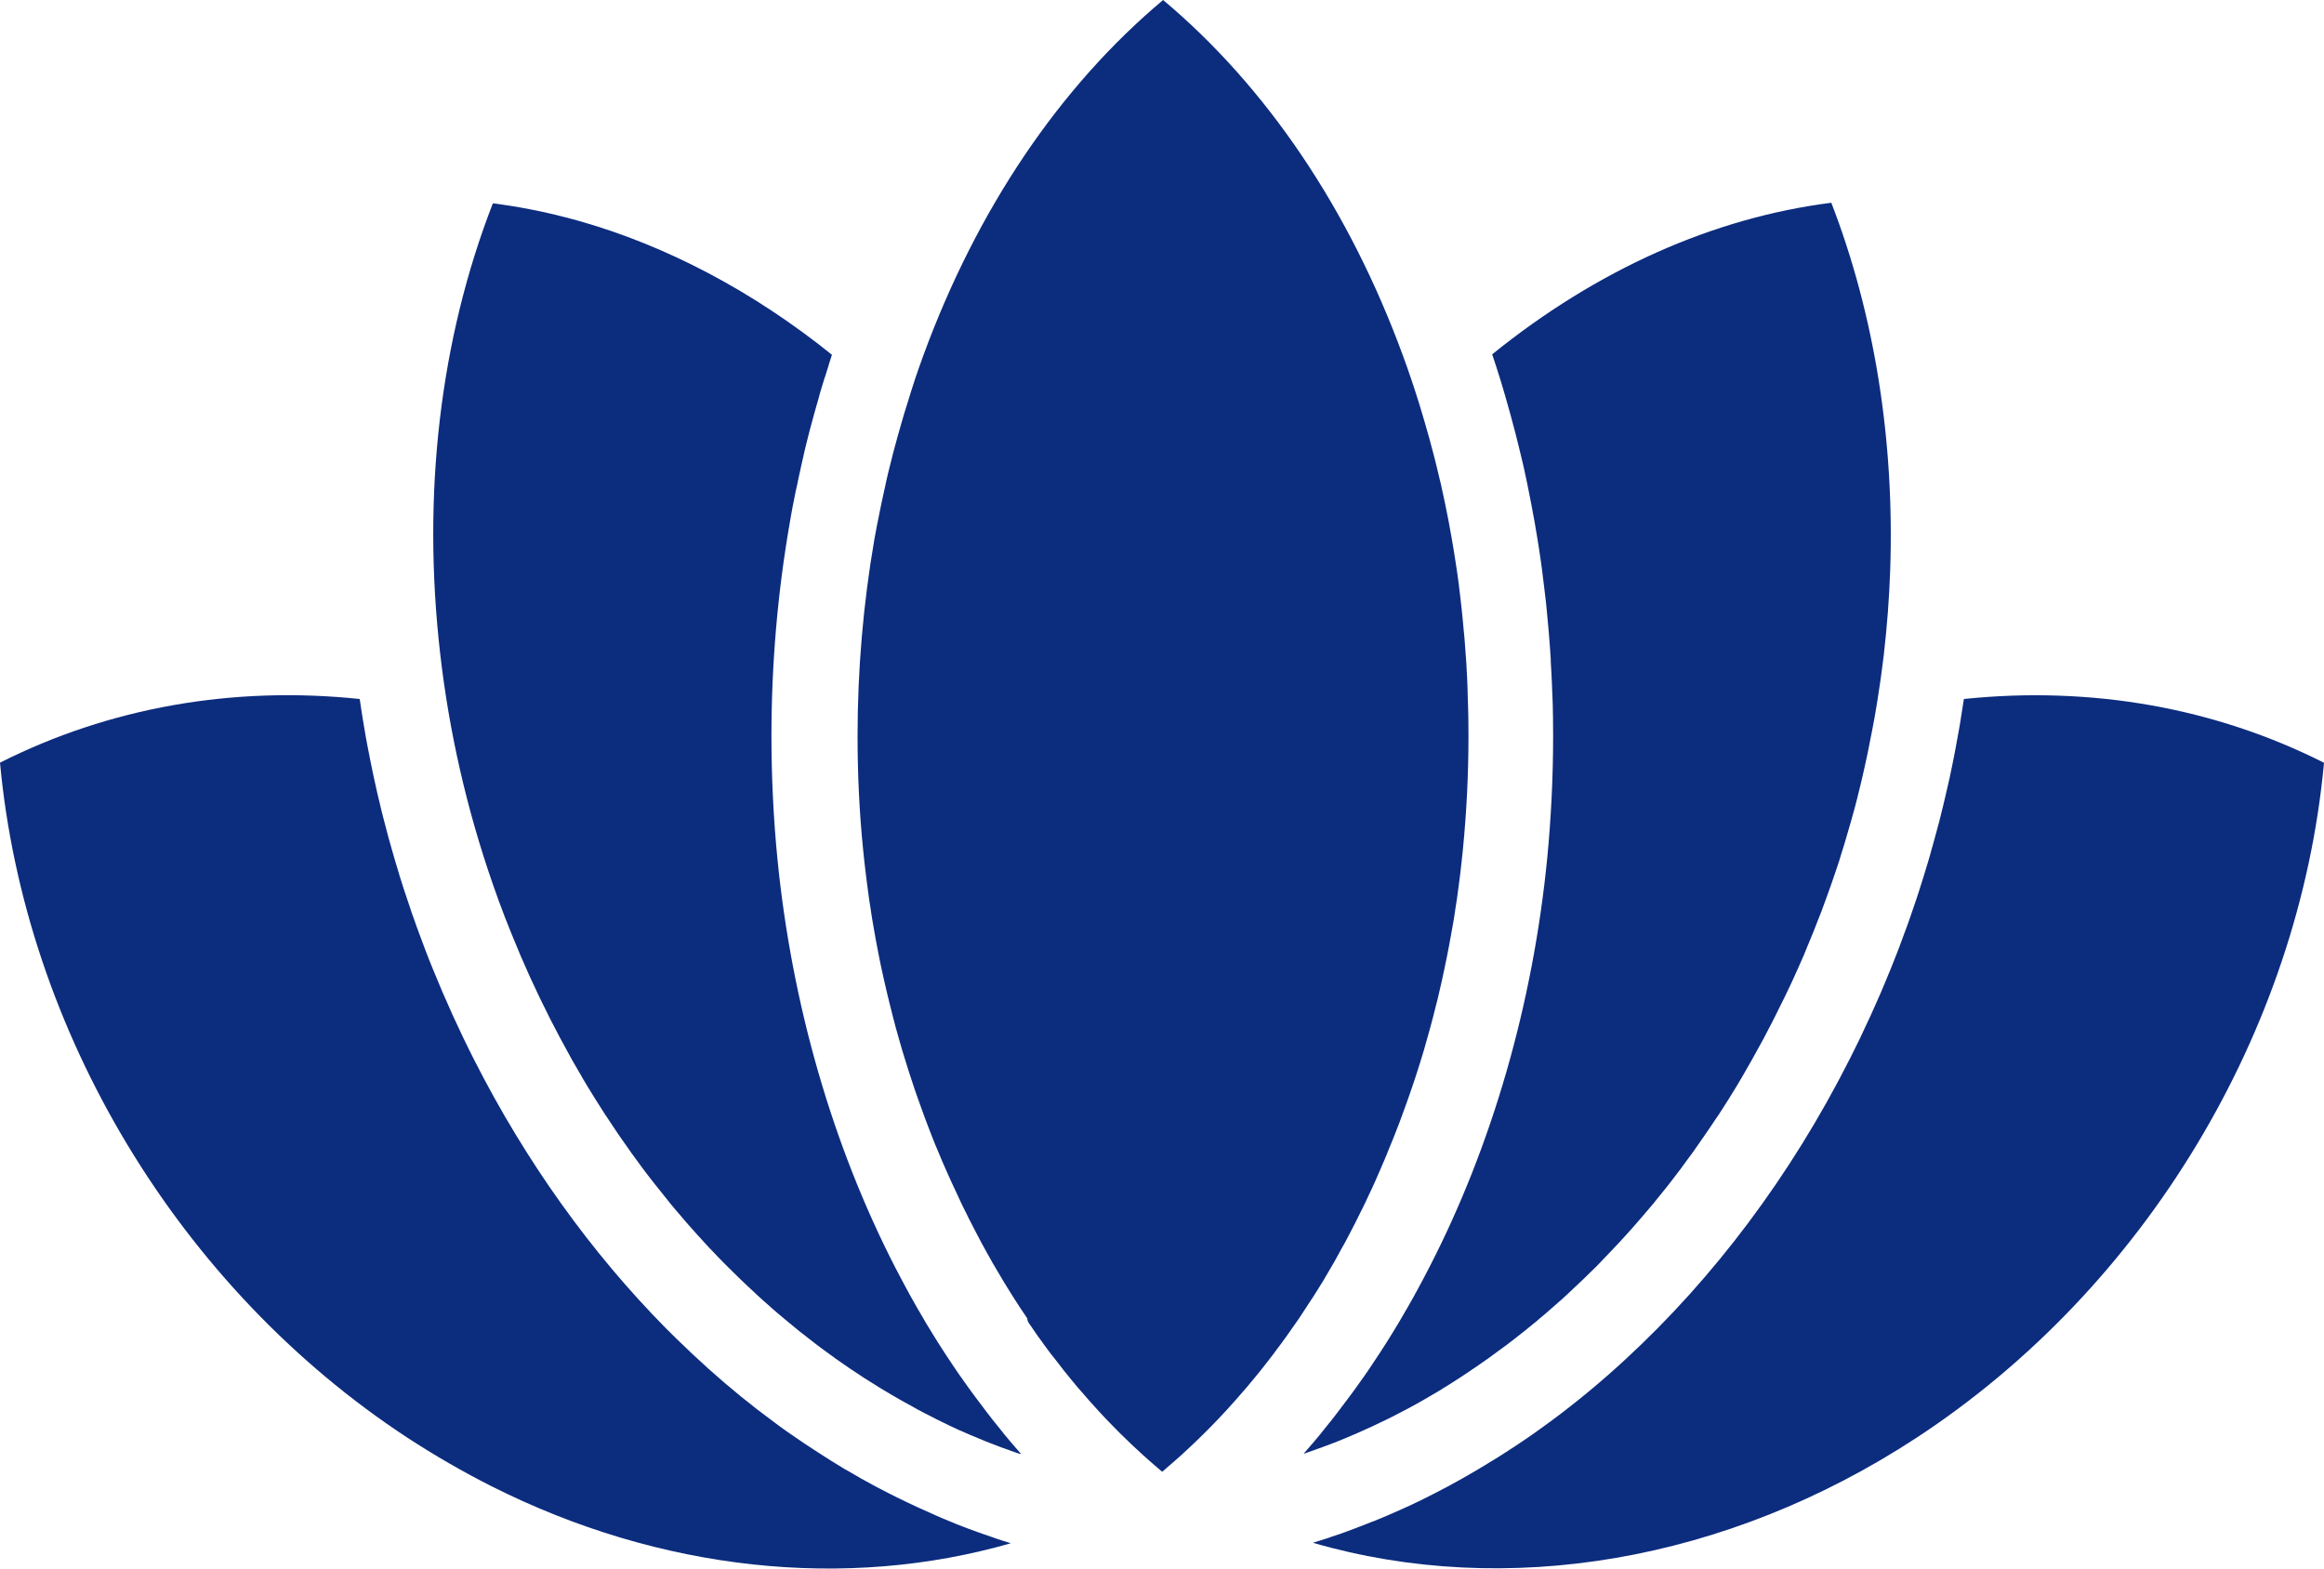 <svg width="40" height="27" viewBox="0 0 40 27" fill="none" xmlns="http://www.w3.org/2000/svg">
<path d="M17.572 25.026C17.566 25.02 17.56 25.012 17.555 25.006C17.523 24.97 17.49 24.931 17.457 24.892C17.441 24.874 17.426 24.856 17.408 24.836C17.361 24.781 17.316 24.726 17.271 24.672C17.27 24.67 17.267 24.668 17.266 24.664C17.219 24.607 17.172 24.548 17.125 24.489C17.109 24.471 17.096 24.451 17.08 24.433C17.049 24.392 17.018 24.352 16.986 24.311C16.969 24.289 16.951 24.265 16.934 24.242C16.906 24.206 16.877 24.167 16.85 24.131C16.832 24.107 16.814 24.082 16.795 24.058C16.768 24.021 16.74 23.983 16.713 23.947C16.695 23.922 16.678 23.898 16.66 23.874C16.633 23.835 16.606 23.797 16.578 23.758C16.563 23.734 16.545 23.71 16.527 23.687C16.498 23.645 16.469 23.602 16.44 23.56C16.426 23.539 16.412 23.519 16.399 23.499C16.356 23.436 16.315 23.373 16.274 23.311C16.274 23.311 16.274 23.308 16.272 23.308C16.229 23.244 16.188 23.179 16.147 23.114C16.133 23.094 16.121 23.073 16.108 23.051C16.08 23.007 16.053 22.962 16.026 22.918C16.01 22.893 15.994 22.867 15.979 22.841C15.953 22.8 15.928 22.76 15.905 22.717C15.889 22.691 15.873 22.664 15.858 22.636C15.834 22.596 15.811 22.555 15.787 22.515C15.772 22.488 15.756 22.46 15.741 22.433C15.717 22.391 15.694 22.348 15.67 22.308C15.655 22.282 15.641 22.255 15.627 22.229C15.602 22.182 15.577 22.136 15.553 22.091C15.541 22.069 15.53 22.047 15.516 22.022C15.479 21.953 15.442 21.884 15.407 21.814C14.327 19.713 13.626 17.278 13.38 14.775C13.312 14.084 13.278 13.373 13.278 12.666C13.278 11.432 13.384 10.203 13.591 9.012C13.606 8.915 13.626 8.817 13.643 8.72C13.647 8.7 13.651 8.68 13.655 8.659C13.667 8.596 13.679 8.534 13.692 8.473C13.698 8.443 13.704 8.412 13.712 8.382C13.712 8.376 13.714 8.372 13.716 8.368C13.716 8.364 13.718 8.359 13.718 8.355C13.718 8.351 13.718 8.351 13.72 8.347C13.72 8.343 13.722 8.339 13.722 8.337C13.739 8.25 13.759 8.163 13.778 8.076L13.794 8.001C13.807 7.942 13.821 7.883 13.835 7.823C13.839 7.802 13.845 7.782 13.848 7.762C13.852 7.748 13.854 7.736 13.858 7.721C13.882 7.624 13.905 7.527 13.931 7.43C13.932 7.424 13.934 7.418 13.936 7.409C13.962 7.31 13.989 7.211 14.016 7.114C14.044 7.012 14.073 6.909 14.102 6.812V6.81V6.808V6.806C14.128 6.719 14.159 6.611 14.194 6.502C14.194 6.498 14.196 6.496 14.198 6.494C14.217 6.429 14.239 6.36 14.261 6.293V6.289C14.28 6.229 14.3 6.168 14.319 6.107C12.972 5.021 11.472 4.227 9.953 3.8C9.879 3.78 9.807 3.759 9.734 3.741C9.32 3.634 8.902 3.553 8.483 3.5C7.573 5.84 7.26 8.509 7.577 11.258C7.731 12.603 8.034 13.928 8.479 15.21C8.514 15.309 8.549 15.407 8.584 15.506C8.656 15.702 8.731 15.897 8.811 16.091C9.006 16.578 9.229 17.066 9.471 17.542C9.523 17.645 9.576 17.746 9.631 17.85C9.643 17.872 9.654 17.894 9.666 17.914C9.719 18.014 9.773 18.111 9.826 18.208C9.836 18.224 9.846 18.241 9.853 18.257C9.904 18.346 9.955 18.433 10.006 18.52C10.015 18.536 10.025 18.552 10.033 18.569C10.09 18.664 10.146 18.759 10.205 18.852C10.217 18.872 10.23 18.893 10.244 18.915C10.303 19.01 10.363 19.105 10.424 19.199C10.424 19.201 10.425 19.203 10.428 19.203C10.488 19.296 10.549 19.387 10.611 19.478C10.625 19.498 10.638 19.519 10.652 19.539C10.714 19.628 10.775 19.717 10.838 19.804C10.849 19.82 10.861 19.835 10.871 19.851C10.929 19.93 10.986 20.009 11.044 20.088C11.056 20.102 11.066 20.118 11.078 20.133C11.142 20.218 11.207 20.303 11.273 20.386C11.289 20.404 11.302 20.424 11.318 20.442C11.384 20.527 11.453 20.613 11.521 20.696C11.523 20.698 11.525 20.7 11.525 20.702C11.593 20.785 11.662 20.866 11.732 20.947C11.748 20.965 11.763 20.983 11.779 21.002C11.847 21.081 11.915 21.16 11.986 21.236C11.997 21.251 12.011 21.265 12.023 21.277C12.085 21.348 12.152 21.417 12.214 21.486C12.226 21.5 12.239 21.512 12.253 21.526C12.323 21.601 12.396 21.676 12.468 21.749C12.484 21.765 12.501 21.781 12.519 21.8C12.593 21.872 12.667 21.947 12.741 22.018C12.743 22.02 12.745 22.022 12.747 22.024C12.821 22.095 12.896 22.166 12.972 22.235C12.989 22.251 13.007 22.267 13.023 22.284C13.097 22.353 13.173 22.419 13.249 22.486C13.263 22.498 13.276 22.511 13.29 22.523C13.358 22.584 13.429 22.642 13.499 22.701C13.513 22.713 13.526 22.725 13.54 22.735C13.618 22.8 13.694 22.863 13.772 22.926C13.79 22.94 13.807 22.954 13.827 22.968C13.907 23.031 13.987 23.094 14.067 23.155C14.069 23.157 14.071 23.159 14.075 23.161C14.155 23.222 14.235 23.278 14.315 23.337C14.335 23.349 14.352 23.363 14.37 23.378C14.45 23.434 14.53 23.491 14.612 23.546C14.628 23.556 14.641 23.566 14.657 23.576C14.731 23.625 14.805 23.673 14.877 23.722C14.893 23.732 14.907 23.742 14.922 23.75C15.004 23.803 15.086 23.854 15.168 23.904C15.188 23.916 15.207 23.928 15.227 23.939C15.311 23.989 15.395 24.04 15.481 24.088C15.485 24.091 15.487 24.093 15.489 24.093C15.573 24.141 15.657 24.186 15.741 24.232C15.76 24.242 15.78 24.253 15.799 24.265C15.883 24.309 15.967 24.354 16.053 24.396L16.1 24.421C16.178 24.459 16.254 24.498 16.33 24.534C16.346 24.542 16.361 24.548 16.377 24.556C16.463 24.597 16.549 24.636 16.635 24.672C16.654 24.68 16.676 24.69 16.695 24.698C16.783 24.735 16.871 24.773 16.959 24.808C16.963 24.81 16.967 24.81 16.969 24.812C17.055 24.846 17.143 24.881 17.23 24.913C17.25 24.921 17.271 24.929 17.293 24.935C17.381 24.968 17.469 24.998 17.555 25.028C17.56 25.022 17.566 25.024 17.572 25.026Z" fill="#0C2C7E"/>
<path d="M0 13.128C0.428 17.754 3.084 22.172 7.014 24.749C7.483 25.055 7.967 25.334 8.451 25.579C11.367 27.05 14.567 27.38 17.4 26.564H17.396C17.314 26.54 17.234 26.513 17.154 26.487C17.131 26.479 17.109 26.471 17.085 26.462C17.027 26.442 16.968 26.422 16.91 26.402C16.883 26.392 16.855 26.381 16.828 26.373C16.771 26.353 16.715 26.333 16.658 26.311C16.633 26.302 16.609 26.292 16.584 26.282C16.509 26.254 16.435 26.226 16.361 26.193C16.355 26.191 16.349 26.189 16.346 26.187C16.265 26.155 16.185 26.12 16.107 26.086C16.084 26.076 16.062 26.066 16.039 26.055C15.982 26.031 15.926 26.005 15.867 25.978C15.84 25.966 15.814 25.954 15.787 25.942C15.732 25.916 15.676 25.889 15.619 25.863C15.596 25.851 15.572 25.841 15.547 25.828C15.473 25.792 15.396 25.756 15.322 25.717C15.318 25.715 15.316 25.713 15.313 25.713C15.235 25.672 15.156 25.632 15.078 25.591C15.055 25.579 15.033 25.567 15.012 25.555C14.957 25.525 14.901 25.494 14.846 25.464C14.819 25.45 14.793 25.436 14.768 25.419C14.713 25.389 14.658 25.357 14.606 25.326C14.582 25.312 14.559 25.298 14.535 25.286C14.461 25.241 14.387 25.197 14.313 25.15C14.311 25.15 14.309 25.148 14.307 25.146C14.231 25.099 14.155 25.051 14.081 25.002C14.057 24.988 14.036 24.972 14.012 24.957C13.959 24.923 13.907 24.889 13.852 24.852C13.827 24.836 13.801 24.818 13.774 24.799C13.721 24.763 13.67 24.727 13.618 24.692L13.547 24.643C13.473 24.591 13.399 24.538 13.327 24.483C12.936 24.196 12.553 23.884 12.186 23.554C12.003 23.388 11.819 23.217 11.642 23.043C11.583 22.985 11.523 22.926 11.464 22.867C10.171 21.558 9.051 19.995 8.164 18.249C7.902 17.734 7.662 17.203 7.449 16.677C7.408 16.578 7.369 16.478 7.33 16.377C7.319 16.345 7.305 16.312 7.293 16.278C7.268 16.211 7.242 16.142 7.217 16.075C7.201 16.035 7.19 15.996 7.174 15.958C7.151 15.897 7.129 15.834 7.108 15.771C7.092 15.731 7.078 15.688 7.065 15.646C7.045 15.585 7.024 15.524 7.004 15.465C6.99 15.423 6.977 15.38 6.961 15.338C6.942 15.277 6.922 15.216 6.903 15.155C6.889 15.113 6.875 15.07 6.864 15.028C6.844 14.965 6.826 14.902 6.807 14.839C6.795 14.799 6.784 14.758 6.772 14.718C6.752 14.649 6.733 14.58 6.713 14.511C6.703 14.477 6.694 14.443 6.684 14.408C6.657 14.309 6.631 14.21 6.606 14.11C6.606 14.106 6.604 14.102 6.602 14.096C6.575 13.993 6.549 13.887 6.526 13.784L6.502 13.687C6.487 13.614 6.469 13.543 6.454 13.472C6.446 13.432 6.436 13.393 6.428 13.353C6.414 13.288 6.401 13.223 6.387 13.156C6.379 13.114 6.37 13.071 6.362 13.031C6.35 12.966 6.336 12.903 6.325 12.84C6.317 12.798 6.309 12.755 6.301 12.713C6.29 12.648 6.278 12.583 6.268 12.52C6.26 12.48 6.254 12.437 6.247 12.395C6.235 12.328 6.225 12.261 6.215 12.192C6.209 12.153 6.204 12.115 6.198 12.076C6.196 12.062 6.194 12.046 6.19 12.032C4.001 11.803 1.879 12.18 0 13.128Z" fill="#0C2C7E"/>
<path d="M22.709 24.929C22.729 24.921 22.748 24.915 22.77 24.907C22.86 24.875 22.948 24.84 23.035 24.806C23.035 24.806 23.037 24.806 23.039 24.804C23.129 24.767 23.219 24.731 23.307 24.692C23.326 24.684 23.346 24.676 23.363 24.668C23.451 24.63 23.537 24.591 23.625 24.55C23.639 24.544 23.652 24.538 23.666 24.53C23.746 24.494 23.826 24.453 23.906 24.415C23.92 24.407 23.934 24.401 23.947 24.395C24.033 24.35 24.119 24.305 24.205 24.261C24.223 24.251 24.24 24.241 24.258 24.233C24.433 24.139 24.605 24.038 24.779 23.935C24.797 23.925 24.814 23.915 24.83 23.902C24.914 23.852 24.998 23.799 25.082 23.744C25.093 23.736 25.107 23.728 25.119 23.72C25.197 23.669 25.273 23.619 25.349 23.566C25.361 23.558 25.375 23.55 25.386 23.542C25.468 23.485 25.55 23.428 25.633 23.37C25.648 23.357 25.666 23.345 25.683 23.333C25.849 23.214 26.015 23.09 26.177 22.96C26.193 22.948 26.21 22.934 26.226 22.922C26.304 22.859 26.384 22.794 26.462 22.73C26.474 22.719 26.486 22.709 26.497 22.699C26.57 22.638 26.642 22.578 26.712 22.515C26.724 22.505 26.736 22.494 26.749 22.482C26.828 22.416 26.902 22.347 26.978 22.278C26.994 22.264 27.009 22.249 27.025 22.233C27.179 22.091 27.331 21.944 27.482 21.794L27.529 21.745C27.601 21.672 27.673 21.597 27.745 21.52C27.757 21.508 27.769 21.494 27.78 21.482C27.847 21.413 27.911 21.342 27.976 21.271C27.987 21.257 27.999 21.245 28.013 21.23C28.083 21.154 28.151 21.075 28.22 20.995C28.235 20.977 28.251 20.959 28.267 20.941C28.337 20.86 28.405 20.779 28.474 20.698C28.476 20.696 28.477 20.694 28.479 20.69C28.548 20.607 28.614 20.524 28.68 20.441C28.696 20.42 28.712 20.402 28.727 20.382C28.792 20.299 28.856 20.216 28.921 20.129C28.932 20.112 28.944 20.096 28.956 20.08C29.012 20.003 29.069 19.926 29.126 19.849C29.137 19.833 29.149 19.817 29.161 19.8C29.223 19.713 29.284 19.626 29.344 19.537C29.36 19.515 29.374 19.492 29.389 19.472C29.45 19.383 29.508 19.294 29.569 19.205C29.573 19.199 29.577 19.193 29.581 19.189C29.639 19.099 29.698 19.008 29.755 18.917C29.768 18.895 29.782 18.873 29.797 18.848C29.854 18.757 29.911 18.664 29.965 18.571C29.977 18.553 29.989 18.532 29.998 18.514C30.047 18.431 30.096 18.346 30.143 18.261C30.155 18.241 30.166 18.222 30.176 18.202C30.229 18.107 30.282 18.012 30.334 17.915C30.348 17.89 30.362 17.866 30.373 17.842C30.424 17.746 30.475 17.649 30.524 17.552C30.526 17.548 30.528 17.544 30.53 17.54C30.592 17.418 30.653 17.295 30.713 17.171C30.725 17.147 30.737 17.122 30.748 17.098C30.795 17.001 30.842 16.902 30.887 16.802C30.907 16.758 30.926 16.711 30.948 16.667C30.983 16.588 31.018 16.511 31.051 16.432C31.074 16.375 31.098 16.318 31.121 16.26C31.149 16.193 31.178 16.126 31.205 16.057C31.231 15.992 31.256 15.927 31.281 15.863C31.305 15.802 31.328 15.743 31.352 15.682C31.379 15.611 31.404 15.54 31.43 15.47C31.449 15.415 31.471 15.358 31.49 15.303C31.518 15.229 31.541 15.154 31.568 15.079C31.586 15.026 31.604 14.975 31.621 14.923C31.647 14.846 31.672 14.767 31.695 14.688C31.711 14.637 31.727 14.588 31.742 14.538C31.766 14.459 31.789 14.38 31.812 14.299C31.826 14.25 31.842 14.2 31.855 14.151C31.879 14.07 31.898 13.991 31.922 13.91C31.936 13.859 31.949 13.811 31.961 13.76C31.98 13.681 32 13.602 32.02 13.521C32.031 13.468 32.045 13.418 32.057 13.365C32.074 13.288 32.092 13.211 32.109 13.132C32.121 13.077 32.133 13.023 32.145 12.966C32.16 12.891 32.176 12.816 32.189 12.743C32.201 12.684 32.213 12.624 32.224 12.565C32.238 12.494 32.25 12.425 32.264 12.354C32.275 12.289 32.287 12.225 32.297 12.158C32.309 12.093 32.318 12.028 32.328 11.963C32.34 11.89 32.349 11.817 32.361 11.745C32.369 11.688 32.377 11.629 32.385 11.572C32.398 11.467 32.412 11.36 32.426 11.252V11.248C32.48 10.778 32.516 10.298 32.533 9.826C32.611 7.586 32.262 5.408 31.52 3.49C29.483 3.749 27.484 4.643 25.683 6.099C25.693 6.127 25.703 6.158 25.712 6.188C25.712 6.19 25.712 6.19 25.714 6.192C25.728 6.233 25.742 6.275 25.755 6.318C25.806 6.474 25.855 6.634 25.902 6.798C25.964 7.012 26.027 7.239 26.087 7.472C26.105 7.541 26.12 7.604 26.136 7.669C26.152 7.738 26.171 7.809 26.187 7.879C26.199 7.926 26.21 7.977 26.222 8.027L26.234 8.08C26.234 8.084 26.236 8.09 26.238 8.096V8.1L26.285 8.319C26.331 8.538 26.372 8.761 26.412 8.979C26.439 9.129 26.462 9.279 26.486 9.425C26.497 9.498 26.509 9.575 26.519 9.65C26.531 9.725 26.54 9.802 26.55 9.879C26.55 9.885 26.552 9.891 26.552 9.899C26.56 9.968 26.57 10.035 26.577 10.102C26.589 10.191 26.597 10.28 26.609 10.369C26.616 10.434 26.622 10.501 26.628 10.567C26.648 10.766 26.665 10.966 26.679 11.167C26.683 11.224 26.687 11.284 26.691 11.347V11.364V11.37V11.374C26.693 11.402 26.695 11.428 26.695 11.457C26.697 11.489 26.698 11.521 26.701 11.554C26.704 11.631 26.708 11.704 26.712 11.781C26.714 11.819 26.716 11.858 26.716 11.896C26.716 11.908 26.716 11.923 26.718 11.935C26.718 11.967 26.72 11.999 26.722 12.032C26.724 12.072 26.724 12.111 26.726 12.149C26.726 12.192 26.728 12.235 26.728 12.277C26.728 12.301 26.728 12.326 26.73 12.35V12.366V12.395C26.732 12.484 26.732 12.575 26.732 12.666C26.732 13.375 26.697 14.084 26.63 14.775C26.384 17.278 25.683 19.713 24.603 21.811C24.568 21.88 24.531 21.951 24.494 22.02C24.482 22.042 24.471 22.065 24.457 22.089C24.431 22.136 24.406 22.182 24.383 22.227C24.367 22.253 24.353 22.279 24.34 22.306C24.316 22.348 24.293 22.391 24.269 22.431C24.254 22.46 24.238 22.486 24.223 22.512C24.199 22.553 24.176 22.593 24.152 22.634C24.137 22.66 24.121 22.687 24.105 22.715C24.082 22.756 24.057 22.798 24.031 22.838C24.016 22.863 24 22.889 23.984 22.916C23.957 22.96 23.93 23.005 23.902 23.049C23.889 23.069 23.877 23.092 23.863 23.112C23.822 23.177 23.781 23.242 23.738 23.306C23.738 23.306 23.738 23.308 23.736 23.308C23.695 23.371 23.654 23.434 23.611 23.497C23.598 23.517 23.584 23.537 23.57 23.558C23.541 23.6 23.512 23.643 23.483 23.685C23.467 23.709 23.449 23.734 23.432 23.756C23.404 23.795 23.377 23.833 23.35 23.872C23.332 23.896 23.315 23.92 23.297 23.945C23.27 23.981 23.242 24.019 23.215 24.056C23.197 24.08 23.18 24.105 23.16 24.129C23.133 24.165 23.104 24.204 23.076 24.24C23.059 24.262 23.041 24.287 23.024 24.309L22.93 24.431C22.914 24.451 22.901 24.469 22.885 24.487C22.838 24.546 22.791 24.605 22.744 24.662C22.742 24.664 22.741 24.666 22.739 24.67C22.694 24.724 22.649 24.779 22.602 24.834C22.586 24.852 22.571 24.87 22.553 24.89C22.522 24.927 22.489 24.965 22.455 25.004C22.45 25.01 22.444 25.018 22.438 25.024C22.442 25.022 22.448 25.02 22.453 25.02C22.534 24.992 22.622 24.96 22.709 24.929Z" fill="#0C2C7E"/>
<path d="M17.744 22.826L17.861 22.997C17.896 23.045 17.931 23.09 17.964 23.139C18.003 23.191 18.043 23.246 18.081 23.297C18.117 23.343 18.154 23.39 18.191 23.436C18.23 23.487 18.269 23.538 18.31 23.59C18.347 23.637 18.384 23.681 18.421 23.728C18.462 23.776 18.503 23.827 18.544 23.876C18.583 23.92 18.62 23.965 18.66 24.009C18.701 24.058 18.744 24.105 18.785 24.151C18.823 24.196 18.863 24.236 18.902 24.281C18.945 24.328 18.988 24.374 19.03 24.419C19.07 24.461 19.111 24.502 19.152 24.544C19.195 24.589 19.239 24.633 19.284 24.678C19.325 24.718 19.366 24.759 19.407 24.797C19.452 24.842 19.497 24.885 19.544 24.927C19.585 24.966 19.626 25.004 19.669 25.043C19.716 25.085 19.763 25.128 19.81 25.168C19.853 25.205 19.894 25.241 19.936 25.277C19.958 25.296 19.98 25.314 20.003 25.334C20.024 25.316 20.048 25.298 20.069 25.277C20.112 25.241 20.153 25.205 20.196 25.168C20.243 25.128 20.29 25.085 20.337 25.043C20.38 25.004 20.421 24.966 20.462 24.927C20.507 24.885 20.552 24.842 20.599 24.797C20.64 24.757 20.68 24.718 20.721 24.678C20.766 24.633 20.809 24.589 20.854 24.544C20.893 24.504 20.934 24.461 20.975 24.419C21.018 24.374 21.061 24.326 21.104 24.281C21.143 24.238 21.182 24.196 21.221 24.151C21.264 24.105 21.305 24.056 21.346 24.009C21.385 23.965 21.424 23.92 21.462 23.876C21.503 23.827 21.544 23.779 21.585 23.728C21.622 23.683 21.659 23.637 21.696 23.592C21.737 23.542 21.776 23.491 21.817 23.438C21.852 23.392 21.889 23.345 21.924 23.299C21.963 23.246 22.002 23.191 22.043 23.139C22.079 23.092 22.112 23.045 22.145 22.999C22.186 22.942 22.225 22.885 22.266 22.826C22.297 22.782 22.331 22.735 22.362 22.689C22.409 22.62 22.451 22.551 22.496 22.484C22.535 22.423 22.575 22.365 22.614 22.304C22.666 22.221 22.717 22.138 22.77 22.055C22.799 22.008 22.826 21.959 22.854 21.911C22.891 21.848 22.928 21.787 22.963 21.725C22.992 21.672 23.022 21.621 23.049 21.569C23.082 21.508 23.115 21.447 23.151 21.386C23.18 21.334 23.207 21.277 23.236 21.224C23.268 21.163 23.299 21.103 23.33 21.042C23.358 20.987 23.385 20.93 23.412 20.876C23.444 20.815 23.473 20.754 23.502 20.694C23.529 20.637 23.557 20.58 23.582 20.523C23.611 20.463 23.641 20.4 23.668 20.337C23.693 20.28 23.719 20.222 23.744 20.163C23.771 20.1 23.799 20.037 23.826 19.972C23.852 19.914 23.875 19.855 23.898 19.796C23.926 19.731 23.951 19.669 23.977 19.604C24 19.545 24.023 19.484 24.047 19.425C24.072 19.361 24.098 19.296 24.121 19.229C24.142 19.168 24.164 19.11 24.187 19.049C24.211 18.982 24.234 18.915 24.258 18.85C24.279 18.789 24.299 18.729 24.32 18.668C24.344 18.601 24.365 18.532 24.387 18.465C24.406 18.405 24.426 18.344 24.445 18.283C24.467 18.214 24.486 18.145 24.508 18.076C24.525 18.016 24.543 17.955 24.56 17.892C24.58 17.823 24.599 17.752 24.619 17.681C24.635 17.621 24.652 17.558 24.668 17.497C24.687 17.426 24.703 17.353 24.722 17.282C24.738 17.222 24.754 17.161 24.767 17.098C24.785 17.025 24.8 16.952 24.818 16.877C24.832 16.817 24.845 16.756 24.857 16.695C24.873 16.62 24.888 16.543 24.904 16.468C24.916 16.407 24.927 16.349 24.939 16.288C24.955 16.209 24.966 16.13 24.982 16.053C24.992 15.994 25.004 15.937 25.013 15.879C25.027 15.796 25.041 15.713 25.052 15.627C25.06 15.573 25.07 15.518 25.078 15.463C25.091 15.37 25.103 15.277 25.115 15.182C25.121 15.137 25.127 15.091 25.133 15.044C25.15 14.904 25.164 14.764 25.179 14.623C25.242 13.983 25.275 13.324 25.275 12.668C25.275 12.583 25.275 12.498 25.273 12.415V12.407V12.382C25.273 12.32 25.271 12.255 25.269 12.192V12.184C25.269 12.152 25.267 12.117 25.265 12.085V12.079C25.265 12.038 25.263 11.995 25.261 11.953V11.935C25.261 11.91 25.259 11.886 25.259 11.862V11.852C25.256 11.779 25.252 11.706 25.25 11.633C25.246 11.576 25.244 11.52 25.24 11.461V11.444V11.441C25.236 11.388 25.232 11.335 25.228 11.28C25.216 11.092 25.201 10.906 25.181 10.723V10.715C25.177 10.659 25.17 10.6 25.164 10.543C25.154 10.458 25.144 10.375 25.136 10.292C25.129 10.225 25.119 10.156 25.111 10.085C25.111 10.077 25.109 10.071 25.109 10.063C25.101 10.002 25.093 9.94 25.084 9.879C25.074 9.808 25.064 9.737 25.052 9.668C25.031 9.532 25.009 9.393 24.984 9.253C24.949 9.05 24.91 8.846 24.867 8.643C24.853 8.58 24.84 8.515 24.826 8.453C24.824 8.443 24.82 8.43 24.818 8.416L24.81 8.38C24.8 8.335 24.791 8.291 24.779 8.248C24.763 8.177 24.746 8.11 24.73 8.043C24.715 7.983 24.701 7.926 24.687 7.869C24.633 7.655 24.574 7.446 24.515 7.245C24.461 7.055 24.402 6.869 24.344 6.69C24.344 6.688 24.344 6.686 24.342 6.684C24.324 6.628 24.305 6.573 24.287 6.52C24.264 6.451 24.24 6.385 24.217 6.316C24.193 6.251 24.172 6.188 24.148 6.125C23.223 3.601 21.801 1.495 20.019 0C18.236 1.495 16.814 3.602 15.889 6.127C15.877 6.162 15.865 6.196 15.852 6.231C15.84 6.265 15.826 6.299 15.815 6.334C15.813 6.338 15.811 6.342 15.811 6.346C15.787 6.411 15.766 6.476 15.744 6.541V6.543C15.719 6.615 15.694 6.692 15.67 6.771C15.67 6.773 15.668 6.776 15.668 6.78C15.649 6.842 15.629 6.905 15.61 6.968C15.578 7.065 15.551 7.158 15.524 7.252C15.524 7.254 15.522 7.256 15.522 7.258C15.496 7.347 15.471 7.44 15.444 7.533C15.418 7.624 15.393 7.715 15.369 7.809C15.367 7.817 15.365 7.825 15.364 7.833C15.34 7.922 15.319 8.009 15.297 8.098C15.295 8.102 15.295 8.108 15.293 8.114C15.291 8.121 15.291 8.127 15.289 8.131C15.272 8.204 15.254 8.277 15.239 8.351V8.356L15.223 8.424C15.203 8.509 15.188 8.588 15.17 8.669C15.17 8.672 15.17 8.674 15.168 8.678C15.168 8.684 15.166 8.69 15.164 8.698C15.145 8.785 15.127 8.876 15.11 8.967C15.108 8.977 15.106 8.985 15.104 8.996C15.104 9 15.102 9.006 15.1 9.012C15.082 9.103 15.065 9.194 15.049 9.287C14.858 10.389 14.76 11.528 14.76 12.672C14.76 13.328 14.791 13.987 14.856 14.627C14.87 14.769 14.885 14.908 14.903 15.048C14.909 15.095 14.914 15.139 14.92 15.186C14.932 15.279 14.944 15.372 14.957 15.465C14.965 15.52 14.975 15.577 14.983 15.632C14.994 15.715 15.008 15.798 15.022 15.881C15.031 15.939 15.041 15.998 15.053 16.057C15.067 16.136 15.08 16.215 15.096 16.292C15.108 16.353 15.119 16.413 15.131 16.474C15.147 16.549 15.16 16.624 15.178 16.701C15.192 16.762 15.205 16.823 15.219 16.885C15.235 16.958 15.252 17.031 15.27 17.104C15.285 17.165 15.299 17.228 15.315 17.288C15.332 17.361 15.35 17.432 15.369 17.503C15.385 17.564 15.402 17.627 15.418 17.69C15.438 17.761 15.457 17.829 15.477 17.9C15.494 17.961 15.512 18.024 15.531 18.087C15.551 18.155 15.572 18.224 15.594 18.291C15.613 18.352 15.633 18.415 15.652 18.476C15.674 18.542 15.695 18.609 15.719 18.678C15.738 18.739 15.76 18.8 15.781 18.86C15.805 18.927 15.828 18.992 15.852 19.059C15.873 19.12 15.895 19.18 15.918 19.241C15.941 19.306 15.967 19.371 15.992 19.436C16.016 19.496 16.039 19.557 16.062 19.616C16.088 19.681 16.113 19.744 16.141 19.806C16.164 19.865 16.189 19.926 16.215 19.985C16.242 20.047 16.27 20.11 16.297 20.171C16.322 20.23 16.348 20.288 16.375 20.345C16.402 20.406 16.432 20.469 16.461 20.529C16.488 20.586 16.514 20.645 16.541 20.702C16.57 20.762 16.599 20.823 16.631 20.884C16.658 20.941 16.685 20.997 16.715 21.052C16.746 21.113 16.777 21.172 16.808 21.232C16.838 21.287 16.865 21.342 16.894 21.396C16.928 21.457 16.961 21.516 16.994 21.577C17.023 21.629 17.052 21.682 17.082 21.735C17.117 21.796 17.154 21.858 17.191 21.919C17.221 21.968 17.248 22.016 17.277 22.065C17.326 22.146 17.375 22.225 17.425 22.304C17.466 22.369 17.509 22.434 17.55 22.498C17.593 22.565 17.638 22.632 17.683 22.697C17.677 22.735 17.71 22.78 17.744 22.826Z" fill="#0C2C7E"/>
<path d="M32.986 24.749C36.919 22.172 39.573 17.755 40 13.13C38.121 12.182 35.997 11.805 33.803 12.032C33.803 12.038 33.801 12.044 33.799 12.05C33.789 12.113 33.779 12.176 33.769 12.241C33.758 12.32 33.746 12.397 33.732 12.476C33.722 12.53 33.713 12.585 33.703 12.638C33.687 12.723 33.672 12.81 33.656 12.895C33.646 12.946 33.637 12.994 33.627 13.045C33.609 13.134 33.592 13.225 33.572 13.314C33.562 13.363 33.553 13.409 33.541 13.456C33.521 13.547 33.5 13.638 33.478 13.729C33.467 13.776 33.455 13.823 33.445 13.869C33.424 13.96 33.4 14.052 33.377 14.143C33.365 14.189 33.353 14.236 33.34 14.28C33.316 14.37 33.291 14.461 33.266 14.552C33.252 14.598 33.238 14.645 33.227 14.692C33.201 14.781 33.176 14.87 33.148 14.957C33.133 15.006 33.119 15.052 33.105 15.099C33.078 15.186 33.051 15.271 33.023 15.358C33.008 15.407 32.992 15.455 32.975 15.504C32.947 15.589 32.918 15.672 32.889 15.755C32.871 15.806 32.854 15.856 32.836 15.907C32.807 15.988 32.777 16.069 32.746 16.15C32.727 16.203 32.707 16.256 32.688 16.308C32.658 16.385 32.627 16.464 32.596 16.543C32.574 16.598 32.553 16.652 32.531 16.705C32.5 16.78 32.469 16.855 32.438 16.93C32.414 16.987 32.391 17.041 32.367 17.098C32.336 17.171 32.305 17.242 32.272 17.313C32.246 17.37 32.221 17.428 32.194 17.487C32.162 17.556 32.129 17.627 32.096 17.696C32.069 17.754 32.041 17.813 32.014 17.872C31.979 17.945 31.942 18.02 31.905 18.093C31.879 18.145 31.854 18.196 31.828 18.247C30.819 20.238 29.503 21.992 27.976 23.4C27.556 23.789 27.119 24.149 26.668 24.482C26.664 24.484 26.66 24.488 26.656 24.49C26.588 24.54 26.517 24.591 26.449 24.64C26.425 24.656 26.4 24.674 26.375 24.692C26.324 24.729 26.273 24.763 26.223 24.797C26.195 24.816 26.168 24.834 26.14 24.852C26.09 24.887 26.037 24.921 25.986 24.953C25.963 24.97 25.937 24.986 25.914 25C25.84 25.049 25.765 25.095 25.689 25.142C25.686 25.146 25.68 25.148 25.674 25.15C25.604 25.195 25.531 25.237 25.461 25.28C25.438 25.294 25.412 25.308 25.387 25.324C25.334 25.355 25.281 25.385 25.229 25.415C25.201 25.432 25.174 25.446 25.147 25.462C25.092 25.492 25.039 25.523 24.985 25.551C24.961 25.563 24.938 25.577 24.914 25.59C24.836 25.63 24.76 25.671 24.682 25.711C24.676 25.715 24.67 25.717 24.662 25.721C24.592 25.758 24.52 25.794 24.448 25.829C24.422 25.841 24.397 25.853 24.371 25.865C24.317 25.891 24.262 25.918 24.207 25.942C24.18 25.954 24.153 25.966 24.125 25.979C24.069 26.003 24.014 26.029 23.957 26.053C23.934 26.064 23.911 26.074 23.887 26.084C23.809 26.118 23.729 26.151 23.649 26.183C23.641 26.187 23.633 26.189 23.625 26.191C23.553 26.22 23.481 26.248 23.409 26.276C23.383 26.286 23.358 26.294 23.334 26.305C23.278 26.325 23.221 26.347 23.167 26.367C23.139 26.378 23.112 26.388 23.087 26.396C23.028 26.416 22.969 26.436 22.909 26.456C22.887 26.465 22.866 26.473 22.843 26.479C22.761 26.505 22.68 26.532 22.598 26.556H22.595C25.918 27.52 29.714 26.892 32.986 24.749Z" fill="#0C2C7E"/>
</svg>
